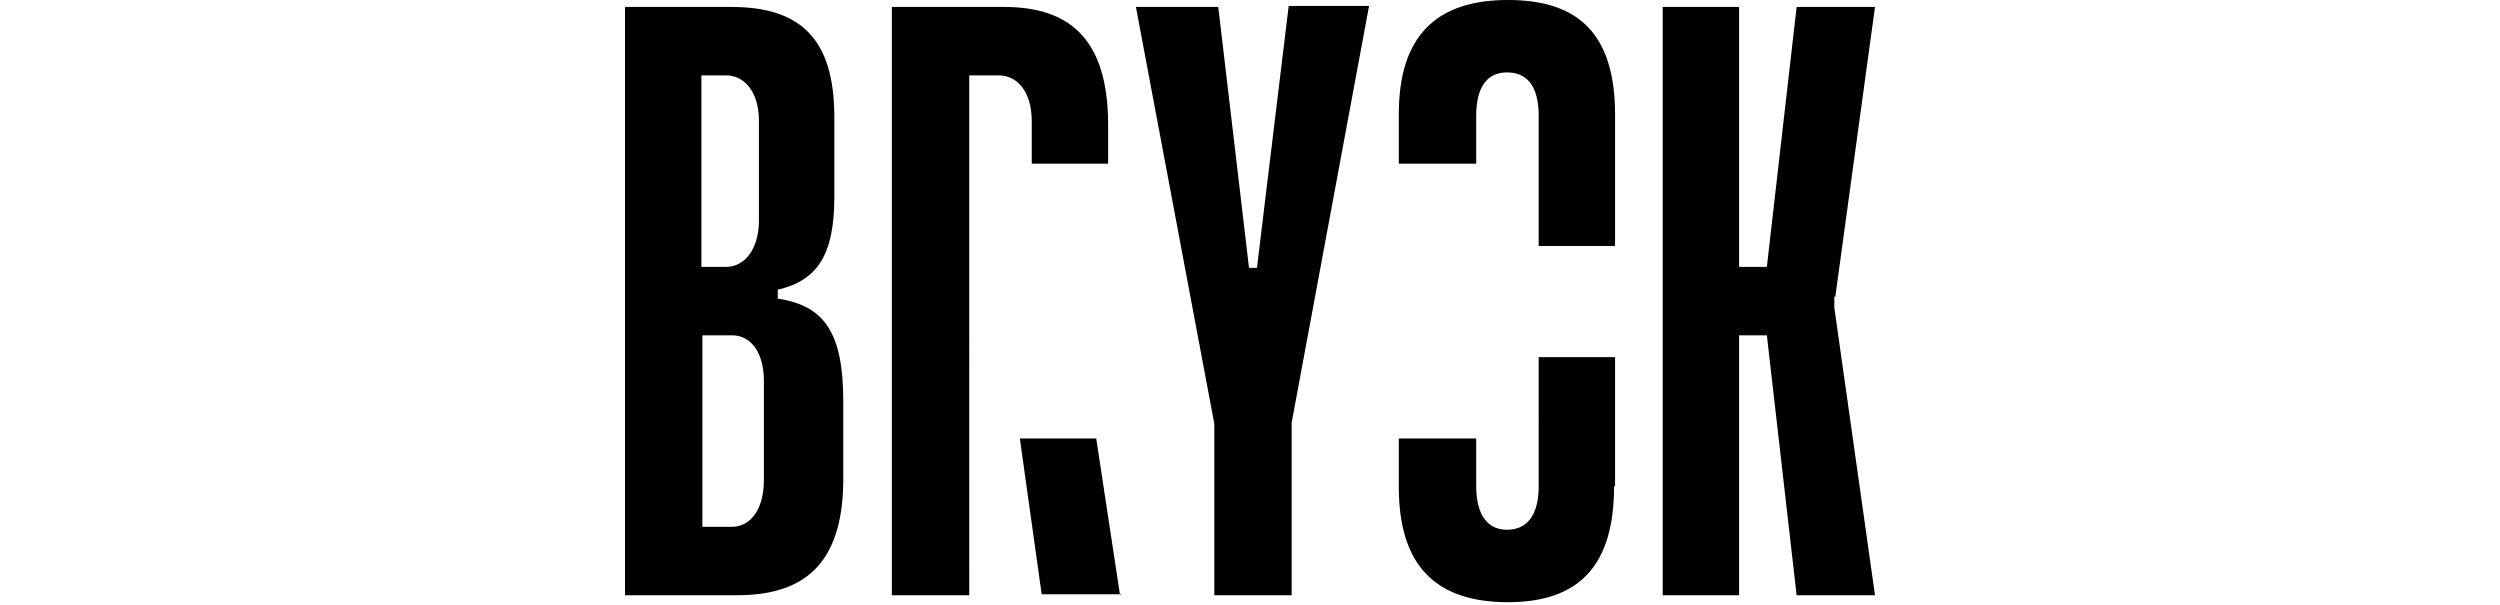 <svg xmlns="http://www.w3.org/2000/svg" fill="none" aria-hidden="true" viewBox="0 0 126 61" width="252" class="logo-size"><g fill="currentColor"><path d="M99.8 49V36h-7.7V49c0 3.1-1.3 4.4-3.2 4.4-1.8 0-3.1-1.3-3.1-4.4v-4.8H78v4.9c0 8 3.8 11.6 11 11.6S99.7 57 99.7 49Zm0-37.4v13.2h-7.7V11.7c0-3.2-1.3-4.4-3.2-4.4-1.8 0-3.1 1.2-3.1 4.4v4.8H78v-5C78 3.6 81.8 0 89 0s10.8 3.5 10.8 11.6ZM15.4 30v-.8c3.9-.9 5.7-3.4 5.7-9.3v-8.1C21.1 3.7 17.5.7 10.7.7H0V60h11.3c6.6 0 10.6-3 10.7-11.4v-8.2c0-7-2-9.6-6.6-10.3ZM7.7 7.6h2.5c1.8 0 3.3 1.6 3.3 4.6v10c0 3-1.5 4.7-3.3 4.7H7.7V7.6ZM14 48.4c0 3-1.4 4.7-3.2 4.7h-3V33.8h3c1.8 0 3.2 1.6 3.2 4.6v10ZM122 29.9 126 .7h-7.9l-3 26.2h-2.8V.7h-7.7V60h7.7V33.8h2.8l3 26.2h7.9l-4.1-29v-1.1Zm-72 30h-8l-2.2-15.7h7.7L49.9 60Zm-1.3-47.3v3.9h-7.7v-4.3c0-3-1.5-4.6-3.3-4.6h-3V60h-7.8V.7h11.3c6.6 0 10.5 3.2 10.5 11.9ZM66.9.6 63.7 27h-.8L59.8.7h-8.3l7.9 42V60h7.8V42.6L75 .6h-8.2Z"></path></g></svg>